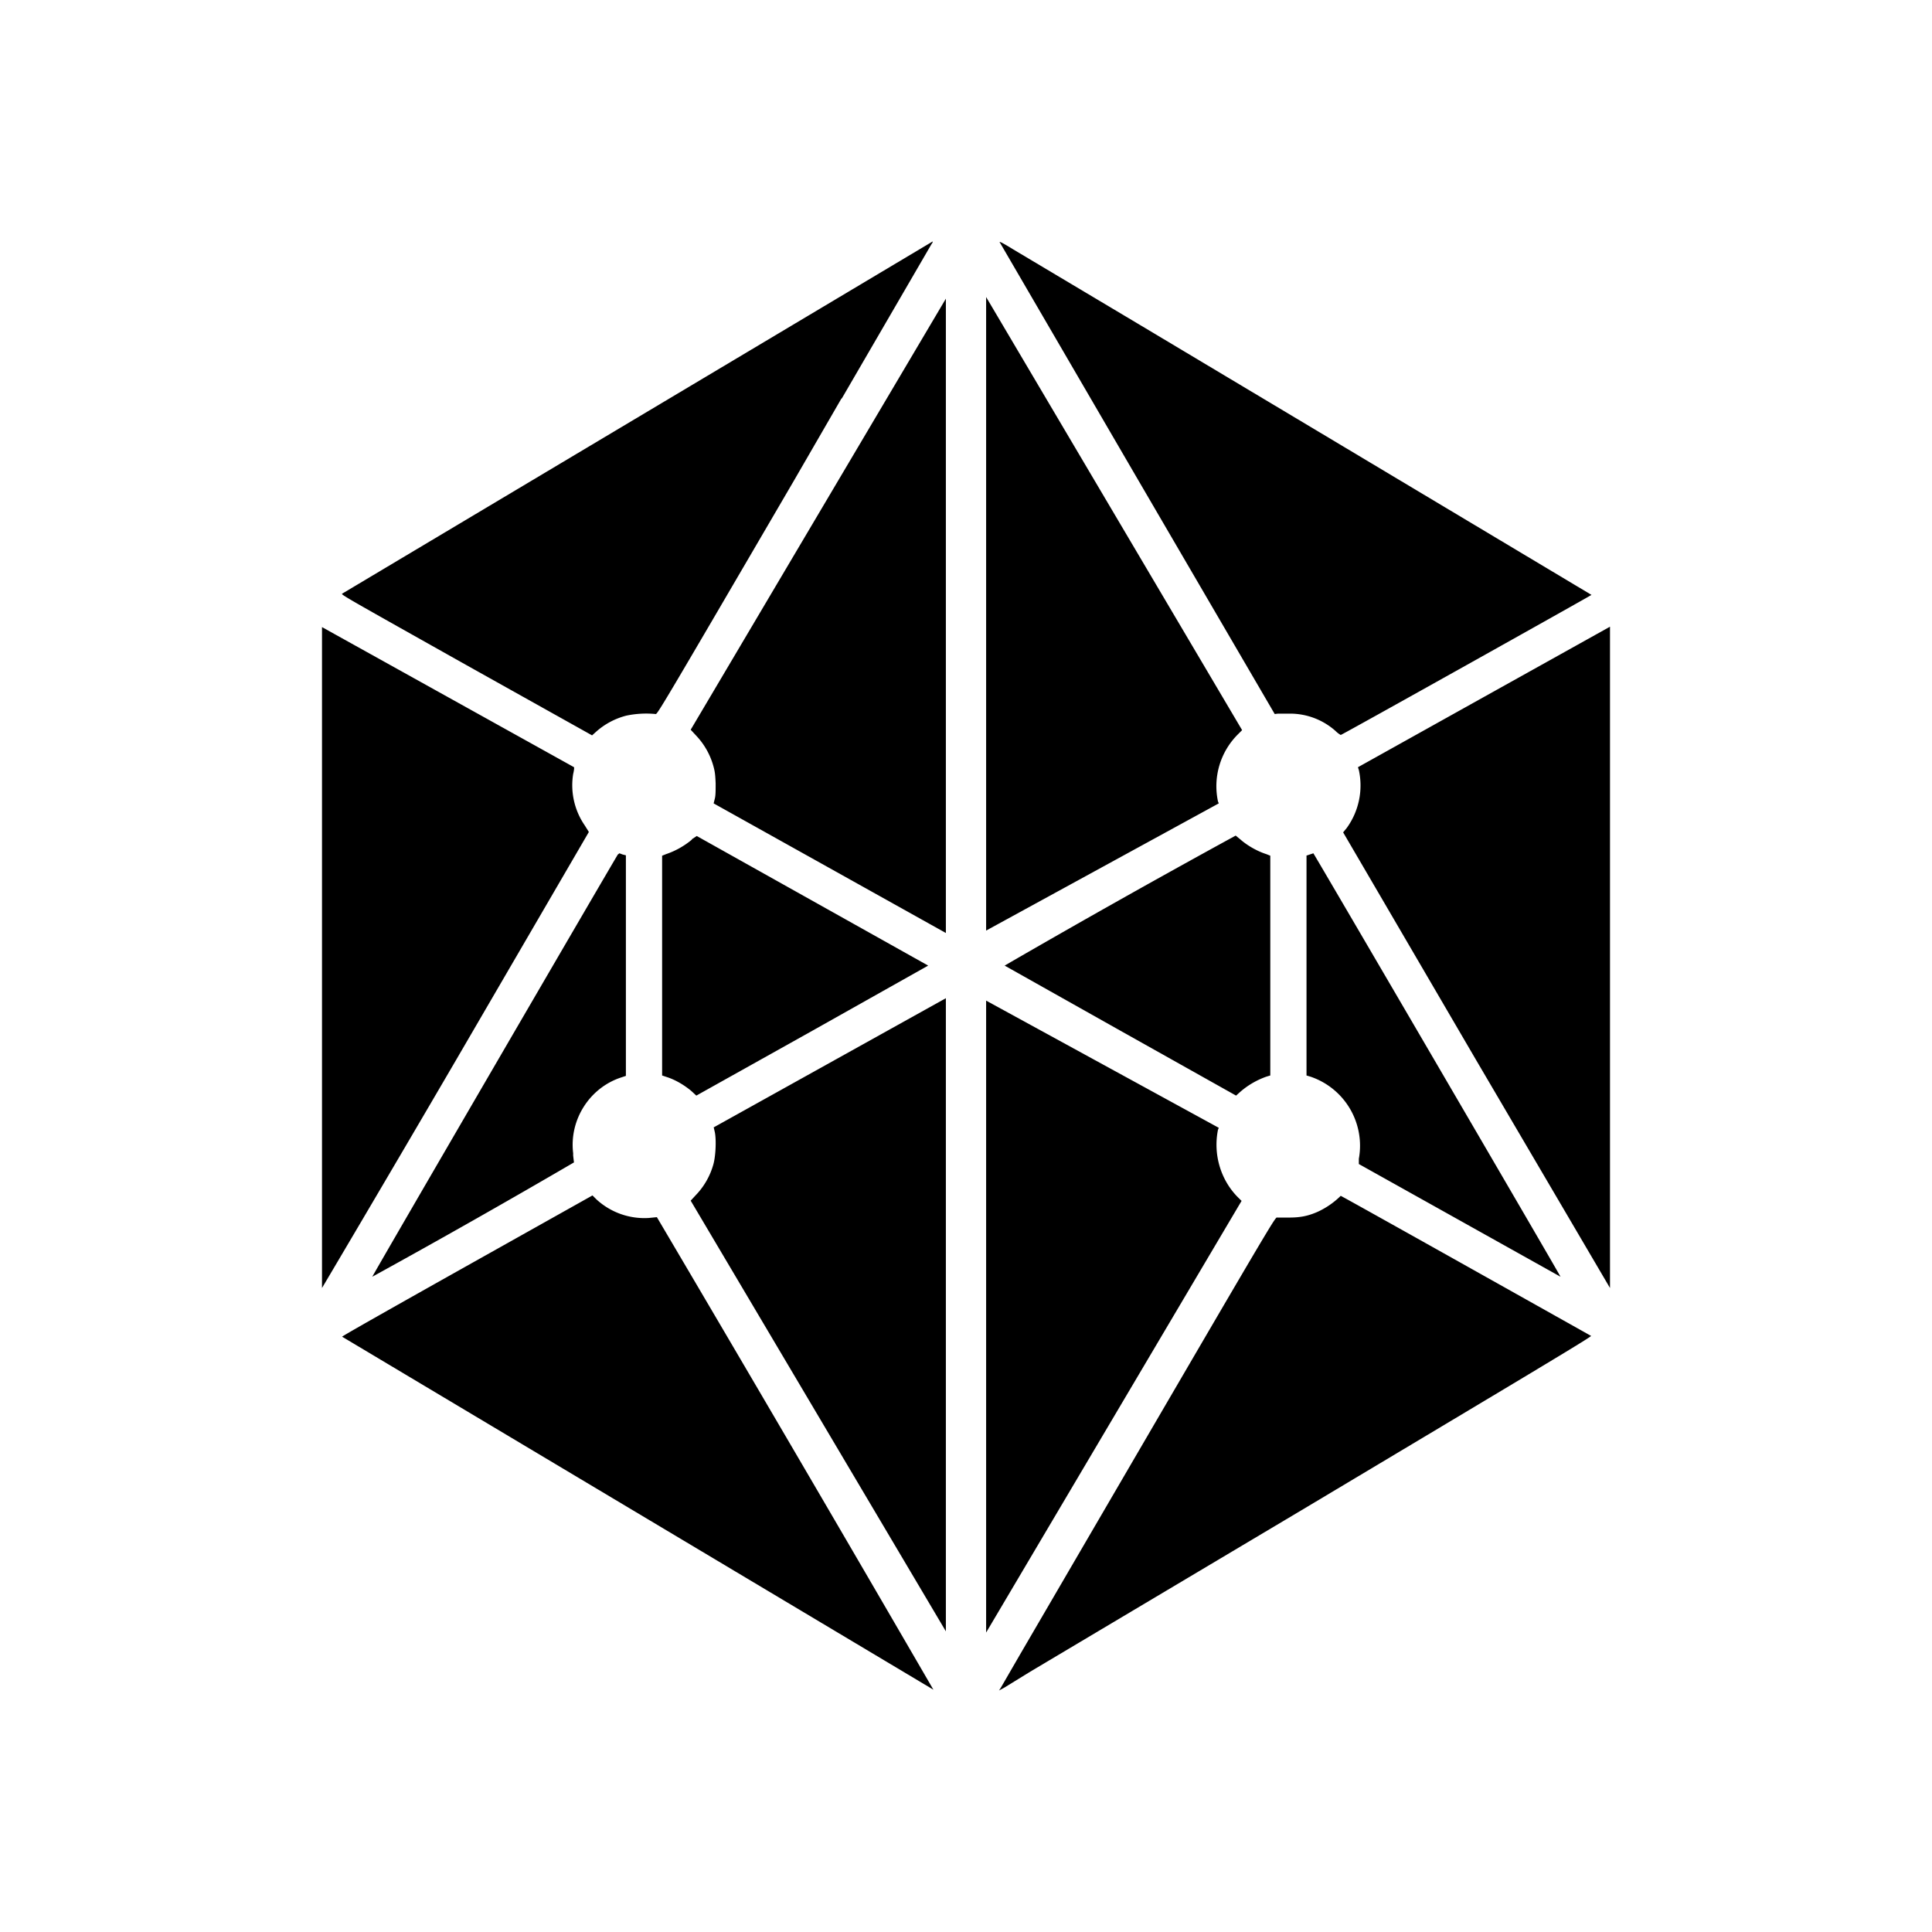 <svg xmlns="http://www.w3.org/2000/svg" width="3em" height="3em" viewBox="0 0 24 24"><path fill="currentColor" d="M4.25 7.375L11.585 3c.005 0 0 .015-.015.035l-1.11 1.91l-.01.01l-.59 1.02c-1.635 2.8-1.695 2.9-1.715 2.895a1.2 1.2 0 0 0-.365.02a.9.9 0 0 0-.375.2l-.05.045L5.79 8.26c-1.45-.815-1.56-.875-1.54-.885m9.89-1.41L12.425 3.02c-.02-.025-.005-.025.165.08l1.535.915l2.15 1.285l3.495 2.09c0 .005-3.1 1.74-3.115 1.74a.3.3 0 0 1-.065-.05a.85.85 0 0 0-.565-.215h-.15l-.04.005zM11.75 3.71L8.58 9.065l.065.07a.9.9 0 0 1 .215.375c.02.07.025.105.03.22c0 .095 0 .15-.01.19l-.015.06l2.885 1.61zm3.39 6.27l-2.89 1.58V3.69l3.18 5.38l-.05.05a.91.91 0 0 0-.25.835zM4 11.9V16s.765-1.29 1.67-2.84l1.645-2.825l-.05-.08a.88.88 0 0 1-.145-.64c.01-.04.015-.08.01-.085L4 7.79zm12.87-2.37l1.56-.87L20 7.785V16l-1.665-2.835l-1.65-2.825l.045-.055a.9.9 0 0 0 .15-.72l-.01-.03zm-8.275.9a1 1 0 0 1-.32.18l-.05.02v2.73l.075.025c.1.035.2.095.285.165l.065.06l1.44-.805l1.44-.81l-2.875-1.61l-.06.04zm3.885 1.565q1.425-.825 2.87-1.615l.055.045c.09.08.215.15.325.185l.05.02v2.73l-.05.015a1 1 0 0 0-.325.19l-.05.045l-1.435-.805zm-4.805-1.38c-.06.095-3.055 5.24-3.05 5.245q1.261-.694 2.505-1.42l-.01-.085v-.03c-.05-.41.2-.81.595-.94l.06-.02v-2.74l-.04-.01l-.04-.015zm8.55.015l.045-.015l.045-.015c.005 0 3.075 5.255 3.07 5.26l-2.505-1.4v-.065a.905.905 0 0 0-.6-1.02l-.05-.015v-2.73zM8.865 14l.015.065c.02.1.01.305-.02.405a.9.9 0 0 1-.22.38l-.06.065l3.17 5.35V12.4l-2.885 1.605zm6.56.915L12.25 20.28v-7.85l2.89 1.58l-.01.025c-.06.3.03.61.235.825l.06.06zm-9.625.81c-.855.48-1.555.875-1.55.88l7.345 4.385a947 947 0 0 0-3.435-5.87l-.1.01a.88.88 0 0 1-.65-.23l-.05-.05zm10.565-.67a1 1 0 0 0 .29-.2c.19.1 3.1 1.735 3.11 1.74c.01.01-.785.485-3.605 2.17l-3.36 2l-.325.2l-.065.035l.02-.03l.24-.415l1.475-2.53c1.68-2.88 1.7-2.91 1.72-2.9h.15c.14 0 .235-.02.35-.07"/></svg>